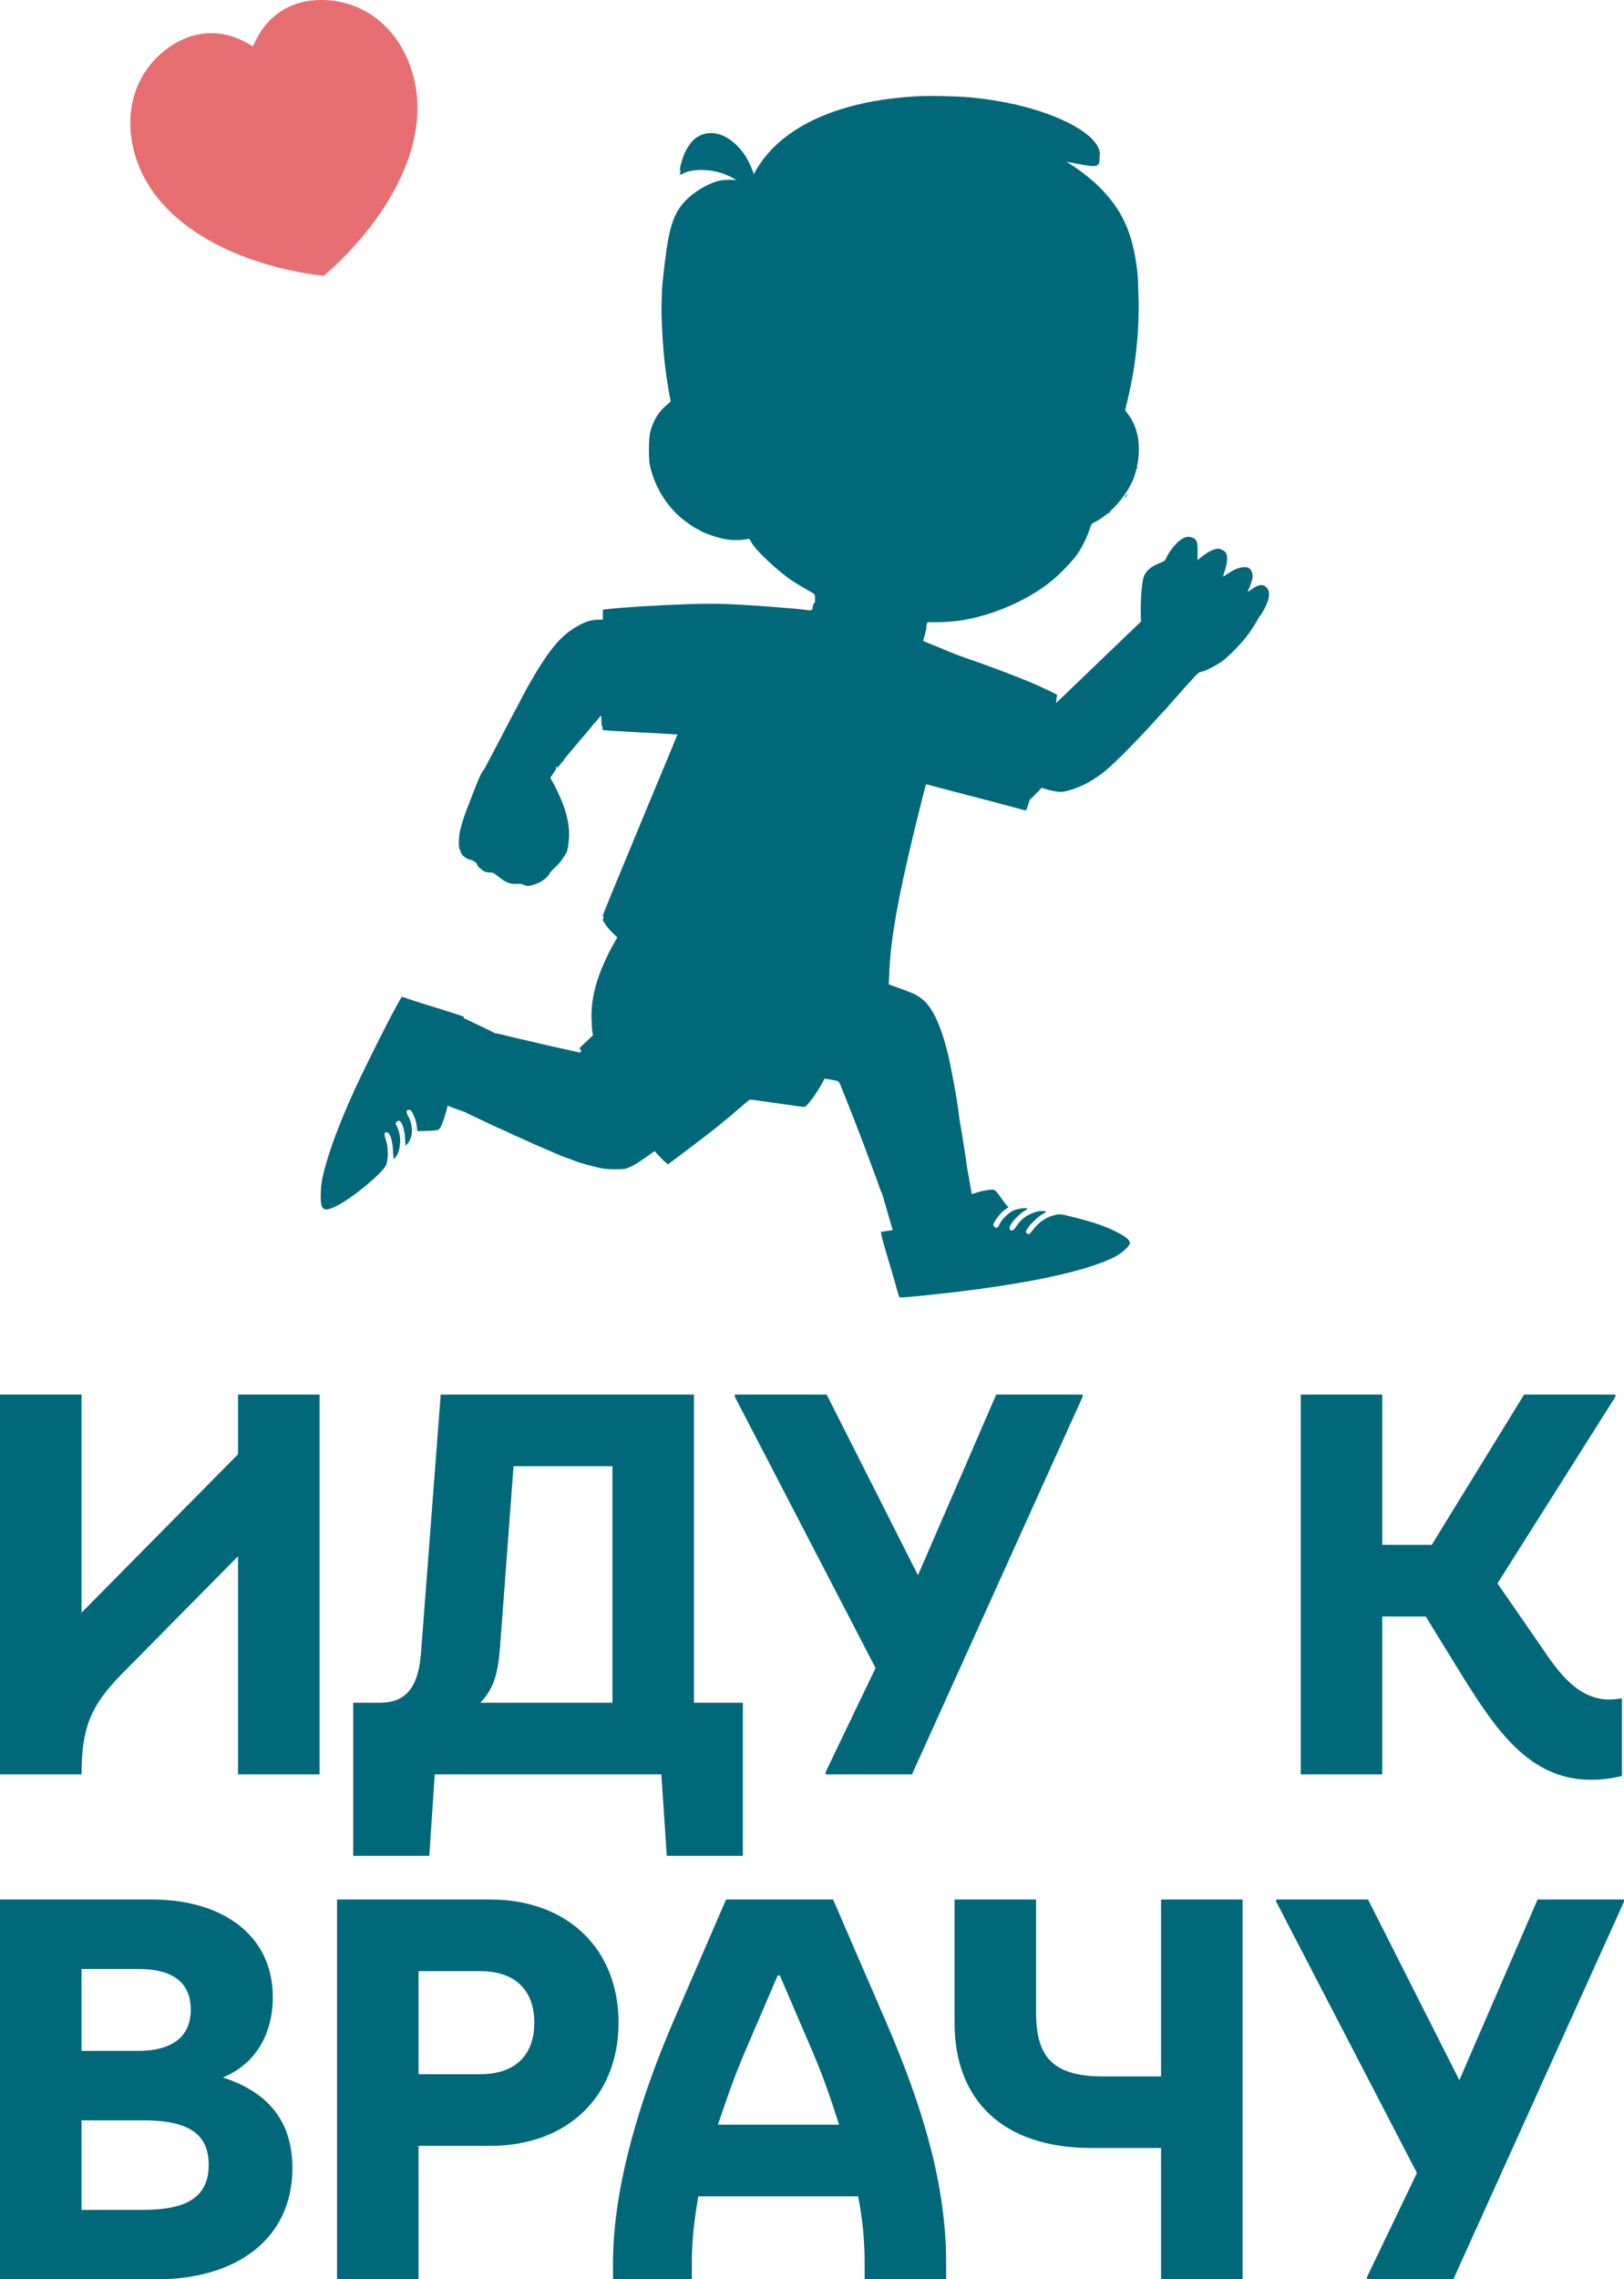 <svg width="77" height="108" viewBox="0 0 77 108" fill="none" xmlns="http://www.w3.org/2000/svg">
<path d="M3.865 84.074H0V66.078H3.865V76.413L11.286 68.906V66.078H15.151V84.074H11.286V73.739L5.978 79.112C4.432 80.655 3.865 81.632 3.865 84.074Z" fill="#006879"/>
<path d="M16.747 87.931V80.681H18.01C19.427 80.681 19.865 79.704 19.968 78.238L20.896 66.078H32.903V80.681H35.222V87.931H31.615L31.357 84.074H20.612L20.355 87.931H16.747ZM23.704 78.11C23.601 79.37 23.395 80.012 22.777 80.681H29.038V69.472H24.349L23.704 78.11Z" fill="#006879"/>
<path d="M41.514 79.035L34.841 66.181V66.078H39.195L43.524 74.639L47.235 66.078H51.332V66.181L43.241 84.074H39.144V83.972L41.514 79.035Z" fill="#006879"/>
<path d="M61.673 84.074V66.078H65.538V73.2H67.883L72.263 66.078H76.592V66.181L71.001 75.025L73.062 78.007C73.861 79.19 74.788 80.527 76.308 80.527C76.515 80.527 76.721 80.501 76.901 80.475V84.151C76.386 84.28 75.871 84.332 75.432 84.332C72.469 84.332 70.872 81.863 69.326 79.395L67.599 76.593H65.538V84.074H61.673Z" fill="#006879"/>
<path d="M7.421 108H0V90.004H7.215C10.487 90.004 12.935 91.649 12.935 94.631C12.935 96.354 12.136 97.793 10.565 98.436C12.471 99.053 13.863 100.287 13.863 102.73C13.863 106.072 11.234 108 7.421 108ZM6.803 100.467H3.865V104.709H6.803C8.941 104.709 9.895 104.041 9.895 102.575C9.895 101.11 8.941 100.467 6.803 100.467ZM6.545 93.294H3.865V97.177H6.519C8.271 97.177 9.044 96.431 9.044 95.223C9.044 94.014 8.297 93.294 6.545 93.294Z" fill="#006879"/>
<path d="M15.98 108V90.004H23.246C26.905 90.004 29.327 92.343 29.327 95.84C29.327 99.336 26.905 101.676 23.246 101.676H19.845V108H15.98ZM22.756 93.397H19.845V98.282H22.756C24.431 98.282 25.333 97.382 25.333 95.84C25.333 94.297 24.431 93.397 22.756 93.397Z" fill="#006879"/>
<path d="M32.801 108H29.065V107.229C29.065 103.501 30.431 99.259 31.9 95.84L34.425 90.004H39.501L42.026 95.84C43.752 99.85 44.86 103.501 44.86 107.229V108H40.995V107.229C40.995 106.149 40.892 105.095 40.686 104.067H33.111C32.93 105.095 32.801 106.149 32.801 107.229V108ZM34.038 100.673H39.784C39.346 99.31 39.037 98.41 38.522 97.202L36.976 93.603H36.873L35.327 97.202C34.811 98.41 34.502 99.31 34.038 100.673Z" fill="#006879"/>
<path d="M51.752 101.778C47.551 101.778 45.258 99.516 45.258 95.84V90.004H49.123V95.325C49.123 97.305 49.767 98.385 52.267 98.385H55.05V90.004H58.915V108H55.05V101.778H51.752Z" fill="#006879"/>
<path d="M67.183 102.961L60.509 90.106V90.004H64.864L69.193 98.565L72.903 90.004H77V90.106L68.909 108H64.812V107.897L67.183 102.961Z" fill="#006879"/>
<path fill-rule="evenodd" clip-rule="evenodd" d="M15.317 0.001C13.765 -0.027 12.599 0.752 11.992 2.204C10.67 1.344 9.267 1.358 8.002 2.251C6.402 3.379 5.796 5.349 6.418 7.392C7.483 10.893 11.65 12.611 15.195 13.051L15.351 13.07L15.468 12.967C18.15 10.611 20.624 6.85 19.526 3.359C18.888 1.321 17.275 0.034 15.317 0.001Z" fill="#E76E70"/>
<path fill-rule="evenodd" clip-rule="evenodd" d="M36.043 7.752C37.342 5.834 40.113 4.687 43.776 4.55C44.226 4.533 45.329 4.561 45.852 4.602C46.872 4.683 47.995 4.883 48.892 5.144C51.018 5.764 52.319 6.7 52.131 7.463C52.133 7.484 52.134 7.504 52.133 7.525C52.132 7.799 52.064 7.871 51.809 7.871C51.691 7.871 51.14 7.778 50.561 7.664C51.149 8.015 51.776 8.5 52.207 8.944C53.23 10 53.692 11.036 53.914 12.769C53.945 13.008 53.965 13.429 53.975 13.898C53.999 14.454 53.993 15.043 53.956 15.649C53.952 15.719 53.947 15.784 53.943 15.844C53.908 16.325 53.855 16.816 53.783 17.31C53.693 17.924 53.574 18.512 53.376 19.318C53.366 19.357 53.357 19.395 53.348 19.433C53.374 19.479 53.419 19.544 53.469 19.607C53.965 20.231 54.119 21.159 53.902 22.139C53.904 22.137 53.906 22.136 53.908 22.137C53.908 22.137 53.911 22.138 53.913 22.14C53.925 22.152 53.926 22.182 53.916 22.208C53.904 22.236 53.896 22.227 53.894 22.186C53.894 22.182 53.894 22.178 53.894 22.175C53.869 22.284 53.839 22.394 53.805 22.504C53.542 23.344 52.699 24.342 51.921 24.733C51.746 24.821 51.737 24.833 51.66 25.079C51.55 25.43 51.33 25.881 51.102 26.223C50.924 26.489 50.406 27.048 50.023 27.386C48.991 28.296 47.364 29.058 45.817 29.355C45.41 29.433 44.861 29.482 44.385 29.482L43.971 29.482L43.911 29.704C43.938 29.718 43.928 29.791 43.877 29.973C43.85 30.067 43.808 30.218 43.767 30.366C43.784 30.38 43.926 30.44 44.085 30.501C44.246 30.561 44.58 30.699 44.828 30.806C45.076 30.914 45.504 31.079 45.779 31.173C46.983 31.584 48.413 32.129 49.189 32.472C49.461 32.592 50.1 32.9 50.122 32.921C50.127 32.926 50.111 33.016 50.086 33.131C50.091 33.163 50.087 33.225 50.074 33.314L54.103 29.446C54.051 28.701 54.117 27.581 54.253 27.271C54.373 26.998 54.637 26.801 55.121 26.623C55.196 26.595 55.252 26.538 55.293 26.447C55.443 26.116 55.764 25.717 56.009 25.557C56.207 25.428 56.364 25.404 56.543 25.476C56.747 25.557 56.785 25.665 56.781 26.151L56.777 26.544L56.965 26.392C57.219 26.187 57.425 26.071 57.626 26.021C57.775 25.984 57.81 25.988 57.951 26.056C58.063 26.11 58.121 26.164 58.148 26.241C58.213 26.427 58.19 26.694 58.082 27.011C58.026 27.176 57.985 27.316 57.99 27.321C57.996 27.327 58.106 27.259 58.235 27.169C58.6 26.915 58.959 26.815 59.19 26.902C59.294 26.941 59.393 27.137 59.393 27.302C59.393 27.43 59.299 27.735 59.201 27.923C59.169 27.984 59.152 28.034 59.163 28.034C59.174 28.034 59.276 27.97 59.388 27.891C59.634 27.718 59.833 27.678 59.975 27.771C60.168 27.896 60.215 28.106 60.126 28.44C60.077 28.621 59.85 29.063 59.75 29.17C59.719 29.203 59.655 29.306 59.606 29.4C59.557 29.493 59.398 29.744 59.253 29.958C58.951 30.401 58.236 31.142 57.876 31.382C57.584 31.578 57.136 31.799 56.967 31.83C56.876 31.847 56.794 31.897 56.719 31.981C56.657 32.05 56.509 32.211 56.39 32.338C56.27 32.465 56.105 32.649 56.022 32.746C55.94 32.843 55.767 33.039 55.639 33.181C55.511 33.324 55.373 33.482 55.333 33.534C55.292 33.586 55.247 33.634 55.233 33.64C55.218 33.647 55.092 33.782 54.952 33.94C54.183 34.81 52.914 36.105 52.454 36.487C51.881 36.964 51.257 37.3 50.653 37.459C50.37 37.532 50.316 37.536 50.062 37.501C49.835 37.468 49.556 37.391 49.397 37.323L48.834 37.899L48.892 37.68C48.765 38.083 48.666 38.385 48.654 38.398C48.646 38.405 48.436 38.354 48.187 38.284C47.938 38.214 47.087 37.989 46.296 37.785C45.505 37.58 44.747 37.382 44.61 37.344C44.034 37.186 43.916 37.157 43.903 37.17C43.896 37.178 43.753 37.732 43.586 38.401C42.759 41.714 42.349 43.775 42.206 45.405C42.179 45.747 42.161 46.09 42.149 46.448L42.144 46.596L42.137 46.594C42.136 46.611 42.134 46.627 42.133 46.641C42.434 46.742 42.853 46.896 43.239 47.05C43.462 47.139 43.752 47.34 43.912 47.515C44.411 48.065 44.825 49.187 45.124 50.8C45.166 51.023 45.215 51.277 45.233 51.364C45.289 51.635 45.44 52.571 45.462 52.794C45.474 52.91 45.498 53.085 45.516 53.182C45.608 53.675 45.826 55.068 45.852 55.324L46.076 56.583C46.257 56.518 46.447 56.461 46.632 56.421C46.75 56.395 46.918 56.372 47.006 56.37C47.054 56.369 47.089 56.368 47.121 56.377C47.21 56.401 47.278 56.498 47.537 56.858L47.538 56.861C47.642 57.006 47.752 57.143 47.781 57.165C47.828 57.199 47.824 57.211 47.753 57.248C47.542 57.36 47.228 57.716 47.12 57.964C47.084 58.048 47.088 58.071 47.148 58.131C47.242 58.225 47.312 58.189 47.394 58.004C47.49 57.788 47.784 57.492 48.018 57.374C48.217 57.273 48.71 57.201 48.71 57.272C48.71 57.289 48.65 57.335 48.578 57.373C48.414 57.46 48.079 57.782 47.948 57.98C47.831 58.158 47.843 58.309 47.974 58.307C48.031 58.306 48.096 58.242 48.21 58.074C48.444 57.729 48.746 57.522 49.182 57.405C49.342 57.363 49.597 57.373 49.597 57.421C49.597 57.433 49.521 57.483 49.428 57.531C49.226 57.638 48.788 58.062 48.692 58.246C48.628 58.368 48.627 58.382 48.681 58.436C48.763 58.517 48.825 58.482 48.988 58.262C49.258 57.899 49.643 57.646 50.051 57.562C50.27 57.517 50.286 57.52 50.955 57.687C51.826 57.905 52.347 58.082 52.88 58.343C53.349 58.572 53.572 58.752 53.572 58.899C53.572 59.027 53.235 59.345 52.916 59.519C51.619 60.223 48.636 60.859 44.539 61.306C43.121 61.461 42.675 61.498 42.644 61.463C42.629 61.445 42.581 61.297 42.537 61.131C42.493 60.966 42.353 60.482 42.226 60.055C41.9 58.963 41.796 58.588 41.782 58.47L41.771 58.368L42.321 58.288L42.327 58.287L41.82 56.542L41.774 56.451C41.748 56.4 41.7 56.272 41.666 56.165C41.632 56.058 41.558 55.851 41.502 55.706C41.446 55.56 41.319 55.219 41.22 54.947C41.02 54.401 40.911 54.113 40.644 53.429C40.546 53.177 40.411 52.827 40.344 52.653C40.277 52.478 40.208 52.303 40.19 52.264C40.173 52.226 40.093 52.027 40.014 51.823L39.999 51.787C39.833 51.361 39.794 51.26 39.723 51.226C39.701 51.215 39.676 51.211 39.643 51.205L39.634 51.203C39.56 51.191 39.396 51.159 39.27 51.134C39.207 51.121 39.147 51.111 39.101 51.105C38.889 51.513 38.662 51.872 38.426 52.169C38.253 52.387 38.184 52.449 38.114 52.449C38.064 52.449 37.479 52.369 36.813 52.271C36.147 52.173 35.581 52.098 35.556 52.103C35.532 52.109 35.283 52.313 35.003 52.557C34.347 53.13 33.643 53.69 32.551 54.511L31.671 55.171L31.557 55.077C31.459 54.996 31.259 54.789 31.036 54.542L30.644 54.823C30.368 55.021 30.034 55.228 29.89 55.289C29.649 55.393 29.604 55.4 29.189 55.403C28.935 55.405 28.646 55.385 28.514 55.357C28.201 55.291 27.519 55.11 27.432 55.069C27.393 55.052 27.201 54.981 27.006 54.912C26.811 54.843 26.619 54.772 26.58 54.753C26.541 54.734 26.341 54.648 26.136 54.562C25.533 54.309 25.217 54.171 24.849 53.998C24.659 53.909 24.495 53.835 24.485 53.835C24.474 53.835 24.351 53.778 24.21 53.708C24.069 53.639 23.882 53.553 23.794 53.518C23.706 53.483 23.387 53.336 23.084 53.191C22.781 53.046 22.438 52.883 22.321 52.83C22.204 52.776 22.09 52.718 22.069 52.701C22.011 52.681 21.952 52.66 21.892 52.639C21.675 52.563 21.448 52.484 21.227 52.391C21.144 52.756 20.976 53.27 20.882 53.421C20.798 53.557 20.734 53.572 20.15 53.587L19.789 53.596L19.766 53.402C19.737 53.155 19.693 53.007 19.579 52.775C19.502 52.619 19.472 52.59 19.391 52.59C19.244 52.59 19.24 52.673 19.378 52.935C19.598 53.355 19.575 53.908 19.326 54.186L19.225 54.297L19.207 53.947C19.188 53.593 19.093 53.25 18.983 53.14C18.877 53.035 18.691 53.196 18.787 53.31C18.808 53.336 18.858 53.45 18.898 53.564C19.046 53.983 18.968 54.617 18.741 54.843L18.658 54.925L18.637 54.543C18.607 54.005 18.484 53.649 18.326 53.649C18.213 53.649 18.205 53.744 18.296 54.014C18.415 54.367 18.417 54.959 18.299 55.214C18.122 55.6 16.685 56.784 15.962 57.14C15.298 57.467 15.175 57.351 15.214 56.441C15.23 56.078 15.26 55.895 15.375 55.449C15.643 54.419 16.111 53.179 16.828 51.605C17.23 50.722 18.4 48.382 18.803 47.658C18.935 47.42 19.049 47.225 19.056 47.225C19.064 47.225 19.202 47.272 19.364 47.33C19.526 47.388 19.922 47.515 20.244 47.614C21.164 47.895 21.926 48.142 21.977 48.173C21.99 48.182 21.993 48.201 21.985 48.24C22.394 48.427 23.439 48.927 23.439 48.943C23.439 48.961 23.448 48.967 23.459 48.956C23.47 48.945 23.626 48.975 23.805 49.023C23.984 49.071 24.299 49.148 24.504 49.193C24.709 49.238 24.98 49.3 25.107 49.33C25.738 49.483 26.27 49.605 26.585 49.671C27.032 49.765 27.328 49.833 27.488 49.88L27.487 49.878L27.568 49.797C27.561 49.786 27.553 49.775 27.544 49.762L27.473 49.66L28.118 49.051L28.1 48.972C28.076 48.859 28.062 48.687 28.059 48.491C27.995 47.68 28.146 46.838 28.519 45.911C28.683 45.503 28.973 44.917 29.19 44.554L29.271 44.418L29.085 44.24C28.937 44.1 28.762 43.896 28.696 43.787L28.576 43.59L28.62 43.484C28.598 43.442 28.585 43.408 28.585 43.386C28.585 43.356 28.786 42.847 29.032 42.256C29.278 41.665 29.564 40.975 29.667 40.723C30.088 39.697 31.168 37.094 31.864 35.43C31.968 35.18 32.061 34.955 32.122 34.804C31.902 34.786 31.203 34.745 30.388 34.705C29.406 34.656 28.589 34.604 28.572 34.588C28.568 34.584 28.564 34.517 28.561 34.404C28.55 34.403 28.543 34.401 28.543 34.401C28.527 34.391 28.514 34.269 28.513 34.13C28.512 33.896 28.508 33.881 28.459 33.946C28.429 33.985 28.322 34.111 28.22 34.225C28.118 34.34 28.012 34.467 27.984 34.508C27.956 34.548 27.82 34.71 27.682 34.867C27.544 35.024 27.304 35.308 27.148 35.499C26.992 35.689 26.836 35.875 26.802 35.911C26.768 35.947 26.74 35.99 26.74 36.007C26.74 36.024 26.713 36.06 26.68 36.086C26.648 36.113 26.576 36.197 26.521 36.272C26.465 36.348 26.42 36.392 26.42 36.369C26.42 36.347 26.402 36.329 26.381 36.329C26.359 36.329 26.352 36.355 26.364 36.386C26.378 36.423 26.334 36.512 26.243 36.632C26.165 36.735 26.101 36.838 26.101 36.86C26.101 36.882 26.132 36.944 26.17 36.997C26.208 37.05 26.322 37.267 26.424 37.479C26.841 38.351 27.012 39.035 26.979 39.694C26.963 40.013 26.898 40.374 26.847 40.423C26.837 40.433 26.804 40.482 26.775 40.533C26.643 40.763 26.52 40.915 26.301 41.119C26.171 41.239 26.065 41.353 26.065 41.372C26.065 41.433 25.887 41.619 25.723 41.728C25.539 41.852 25.195 41.976 25.035 41.976C24.975 41.976 24.876 41.95 24.816 41.919C24.736 41.878 24.645 41.867 24.489 41.879C24.195 41.901 23.983 41.818 23.656 41.553C23.426 41.367 23.375 41.341 23.241 41.341C23.157 41.341 23.044 41.324 22.989 41.303C22.873 41.26 22.622 41.029 22.622 40.966C22.622 40.889 22.419 40.751 22.272 40.728C22.107 40.702 21.842 40.478 21.842 40.365C21.842 40.327 21.822 40.276 21.797 40.252C21.768 40.222 21.754 40.099 21.756 39.883C21.759 39.457 21.88 38.989 22.197 38.182C22.273 37.988 22.418 37.614 22.519 37.352C22.723 36.827 22.84 36.576 22.922 36.495C22.951 36.466 23.146 36.111 23.355 35.706C23.693 35.051 24.478 33.556 24.946 32.676C25.039 32.501 25.26 32.12 25.437 31.829C26.182 30.602 26.711 30.024 27.457 29.625C27.802 29.44 28.037 29.371 28.343 29.364L28.585 29.358L28.585 28.888L28.754 28.867C29.398 28.788 31.162 28.677 32.543 28.629C33.993 28.579 34.693 28.604 37.121 28.794C37.512 28.824 37.948 28.864 38.09 28.883L38.117 28.887C38.364 28.919 38.457 28.931 38.498 28.891C38.524 28.866 38.53 28.822 38.539 28.751C38.54 28.747 38.541 28.742 38.541 28.738C38.557 28.626 38.581 28.565 38.607 28.575C38.635 28.585 38.646 28.523 38.644 28.374C38.64 28.167 38.635 28.155 38.52 28.091C38.251 27.941 37.784 27.664 37.6 27.544C36.932 27.11 35.816 26.069 35.632 25.708C35.541 25.529 35.532 25.522 35.424 25.543C35.079 25.613 34.665 25.608 34.298 25.53C33.92 25.45 33.265 25.214 33.162 25.121C33.131 25.093 33.088 25.07 33.068 25.07C33.017 25.07 32.582 24.777 32.347 24.584C31.588 23.96 31.035 23.047 30.815 22.052C30.743 21.725 30.755 20.734 30.835 20.446C30.996 19.866 31.257 19.465 31.703 19.111C31.713 19.102 31.724 19.095 31.733 19.088C31.753 19.073 31.769 19.061 31.78 19.047C31.788 19.036 31.794 19.024 31.798 19.009C31.723 18.666 31.594 17.867 31.534 17.348C31.406 16.231 31.338 14.873 31.373 14.183C31.379 13.663 31.409 13.373 31.536 12.328C31.74 10.656 31.977 10.006 32.602 9.411C33.03 9.004 33.691 8.64 34.161 8.551C34.366 8.512 34.687 8.508 34.917 8.534C34.419 8.228 33.952 8.083 33.395 8.058C32.974 8.039 32.651 8.091 32.379 8.222L32.235 8.291L32.26 8.143C32.264 8.12 32.268 8.097 32.273 8.075L32.241 8.089V8.011C32.241 7.885 32.374 7.443 32.478 7.221C32.6 6.962 32.809 6.676 32.961 6.561C33.522 6.135 34.26 6.247 34.896 6.852C35.243 7.183 35.462 7.526 35.677 8.074L35.745 8.249L35.809 8.127C35.843 8.059 35.949 7.891 36.043 7.752ZM53.327 23.578C53.35 23.529 53.384 23.469 53.404 23.445C53.423 23.421 53.445 23.401 53.453 23.401C53.474 23.401 53.411 23.511 53.342 23.595C53.286 23.663 53.286 23.663 53.327 23.578ZM52.567 24.318C52.542 24.318 52.546 24.304 52.578 24.283C52.647 24.24 52.659 24.24 52.632 24.283C52.62 24.303 52.591 24.319 52.567 24.318Z" fill="#006879"/>
</svg>
